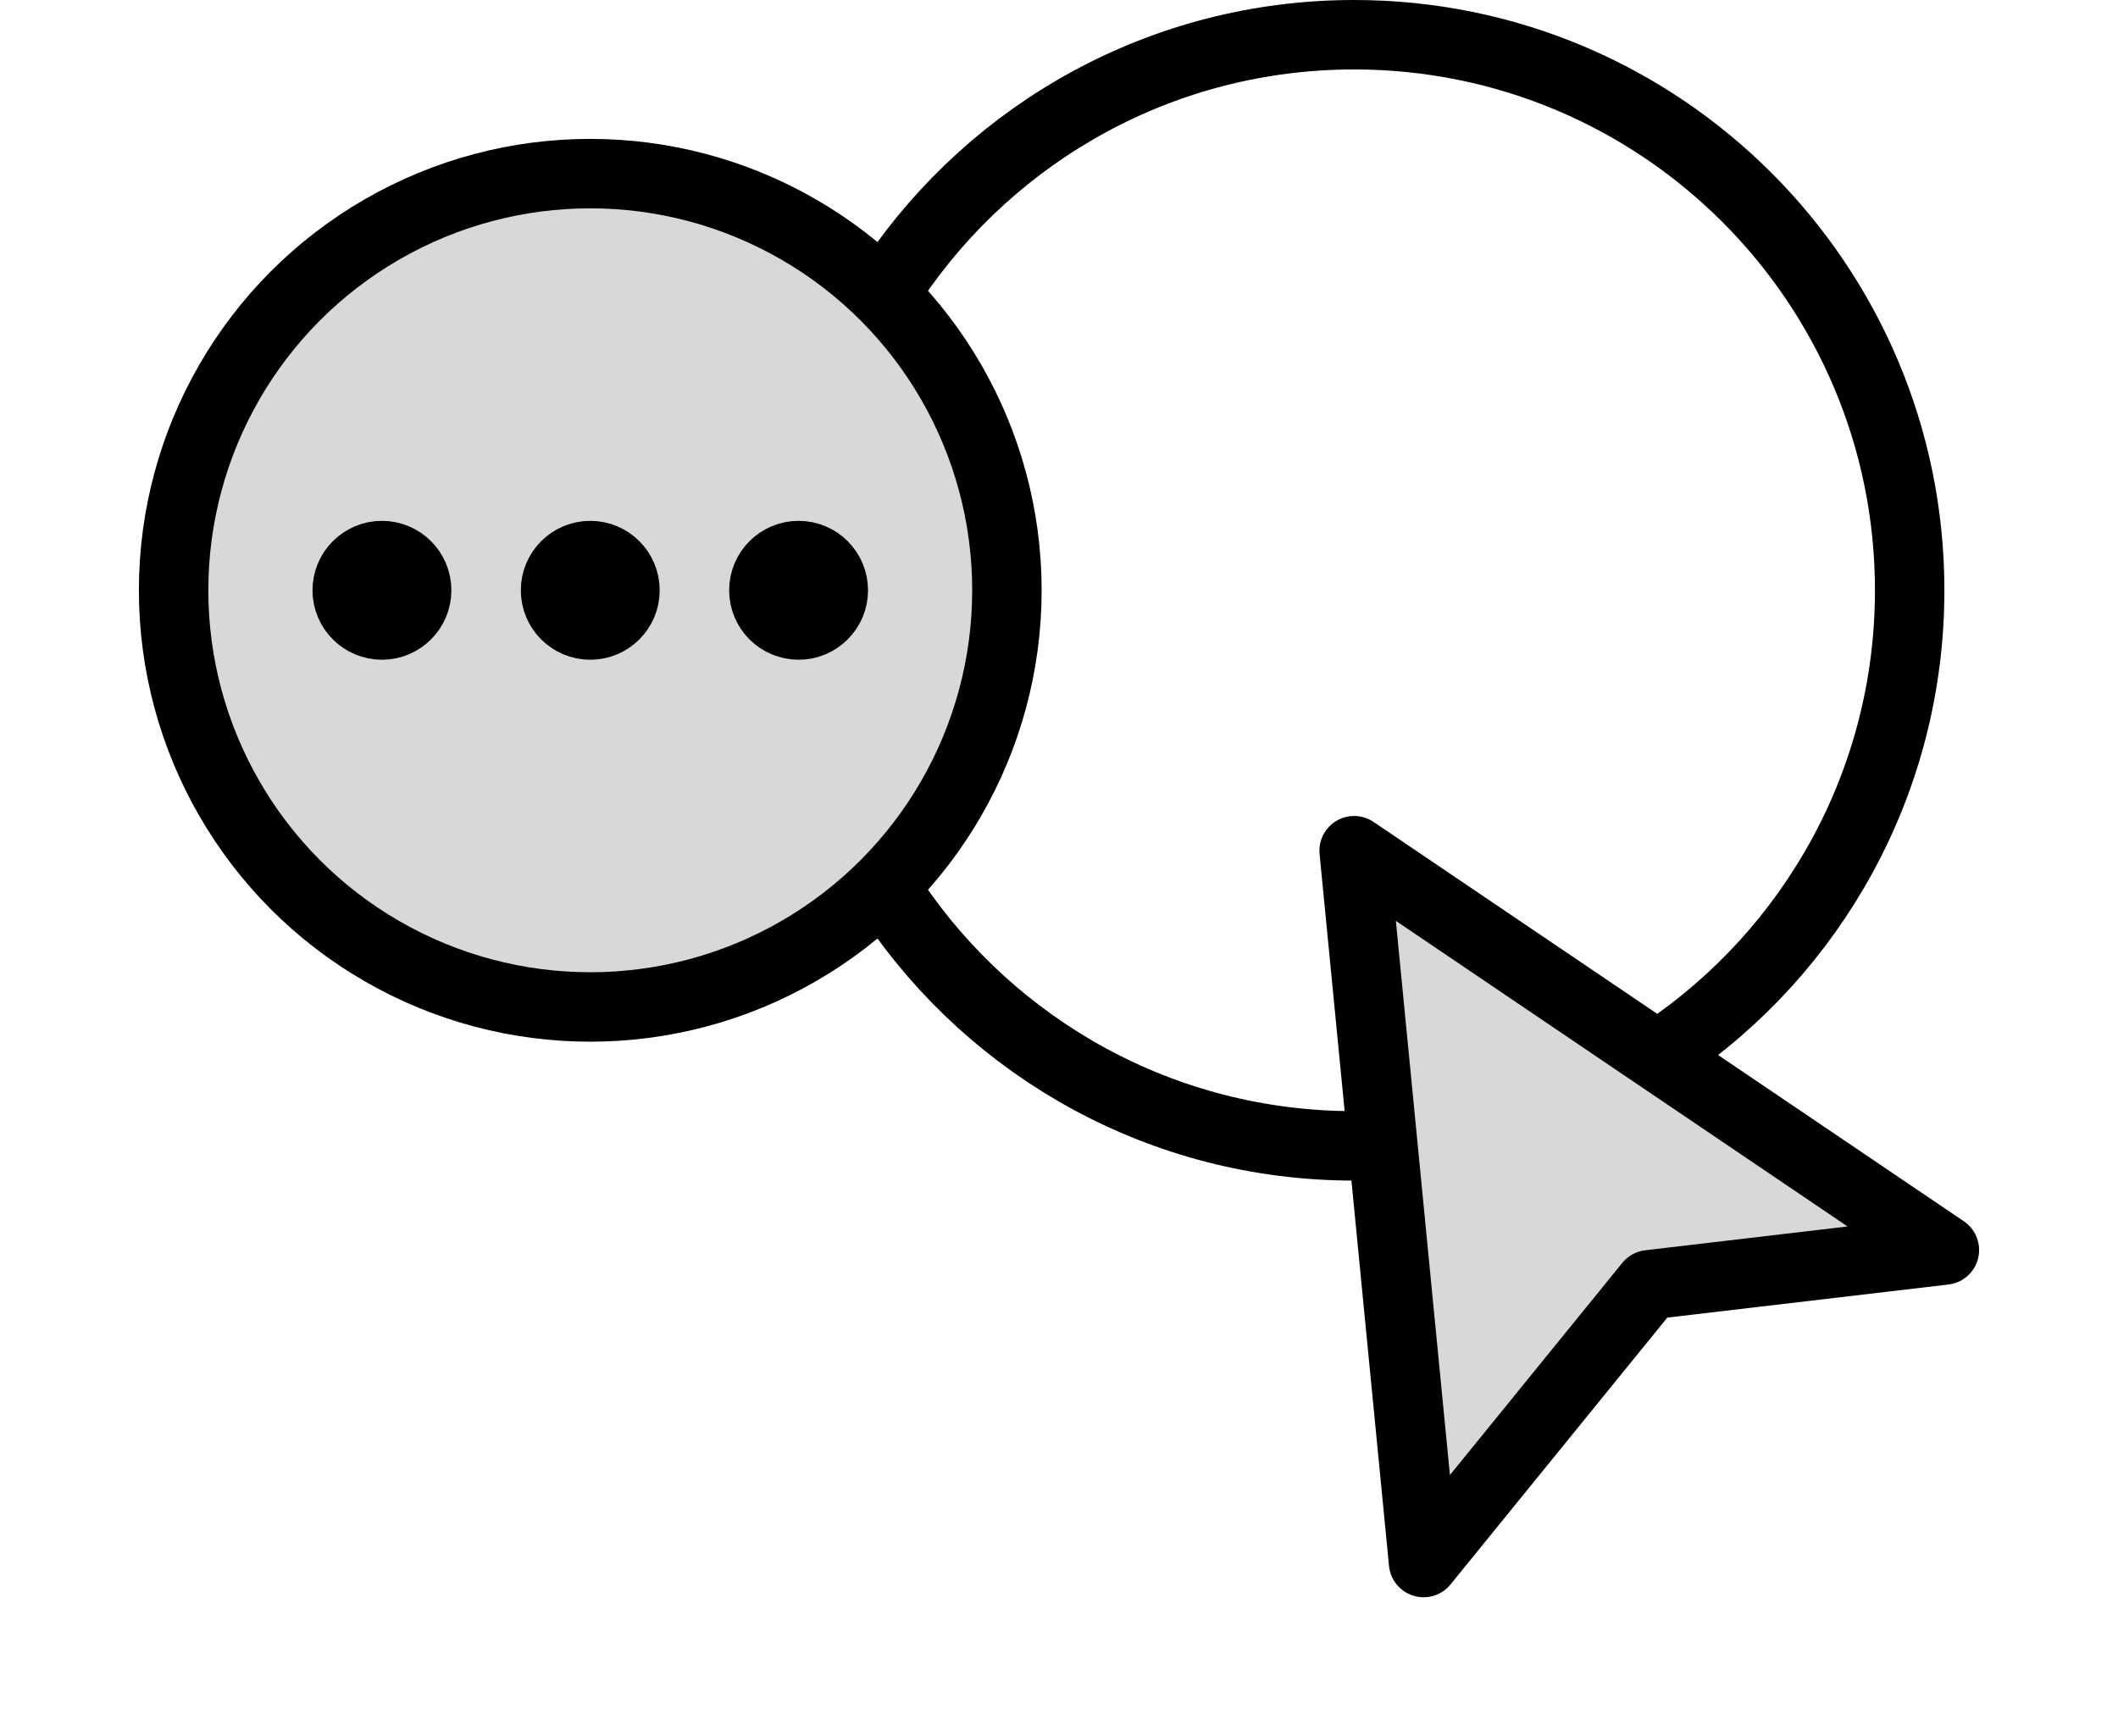 <?xml version="1.0" encoding="utf-8"?>
<!-- Generator: Adobe Illustrator 16.0.0, SVG Export Plug-In . SVG Version: 6.00 Build 0)  -->
<!DOCTYPE svg PUBLIC "-//W3C//DTD SVG 1.1//EN" "http://www.w3.org/Graphics/SVG/1.1/DTD/svg11.dtd">
<svg version="1.1" id="Layer_1" xmlns="http://www.w3.org/2000/svg" xmlns:xlink="http://www.w3.org/1999/xlink" x="0px" y="0px"
	 width="61px" height="50px" viewBox="0 0 61 50" enable-background="new 0 0 61 50" xml:space="preserve">
<polygon fill="#D8D8D8" points="41,45 47.5,37.001 55.999,36 38.999,24.5 "/>
<polygon fill="none" stroke="#000000" stroke-width="2" stroke-linecap="round" stroke-linejoin="round" stroke-miterlimit="10" points="
	41,45 39,24.5 56,36 47.5,37 "/>
<g>
	<defs>
		<path id="SVGID_1_" d="M5,17c0,6.627,5.372,12,12,12s12-5.373,12-12S23.628,5,17,5S5,10.373,5,17"/>
	</defs>
	<clipPath id="SVGID_2_">
		<use xlink:href="#SVGID_1_"  overflow="visible"/>
	</clipPath>
	<rect clip-path="url(#SVGID_2_)" fill="#D8D8D8" width="34" height="34"/>
</g>
<g>
	<defs>
		<rect id="SVGID_3_" width="61" height="50"/>
	</defs>
	<clipPath id="SVGID_4_">
		<use xlink:href="#SVGID_3_"  overflow="visible"/>
	</clipPath>
	
		<circle clip-path="url(#SVGID_4_)" fill="none" stroke="#000000" stroke-width="2" stroke-linecap="round" stroke-linejoin="round" stroke-miterlimit="10" cx="17" cy="17" r="12"/>
	
		<circle clip-path="url(#SVGID_4_)" fill="none" stroke="#000000" stroke-width="2" stroke-linecap="round" stroke-linejoin="round" stroke-miterlimit="10" cx="11" cy="17" r="1"/>
	
		<circle clip-path="url(#SVGID_4_)" fill="none" stroke="#000000" stroke-width="2" stroke-linecap="round" stroke-linejoin="round" stroke-miterlimit="10" cx="17" cy="17" r="1"/>
	
		<circle clip-path="url(#SVGID_4_)" fill="none" stroke="#000000" stroke-width="2" stroke-linecap="round" stroke-linejoin="round" stroke-miterlimit="10" cx="23" cy="17" r="1"/>
	
		<path clip-path="url(#SVGID_4_)" fill="none" stroke="#000000" stroke-width="2" stroke-linecap="round" stroke-linejoin="round" stroke-miterlimit="10" d="
		M47.936,30.274C52.198,27.4,55,22.527,55,17c0-8.836-7.163-16-16-16c-5.518,0-10.381,2.792-13.258,7.04 M25.737,25.952
		C28.613,30.205,33.479,33,39,33"/>
</g>
</svg>
